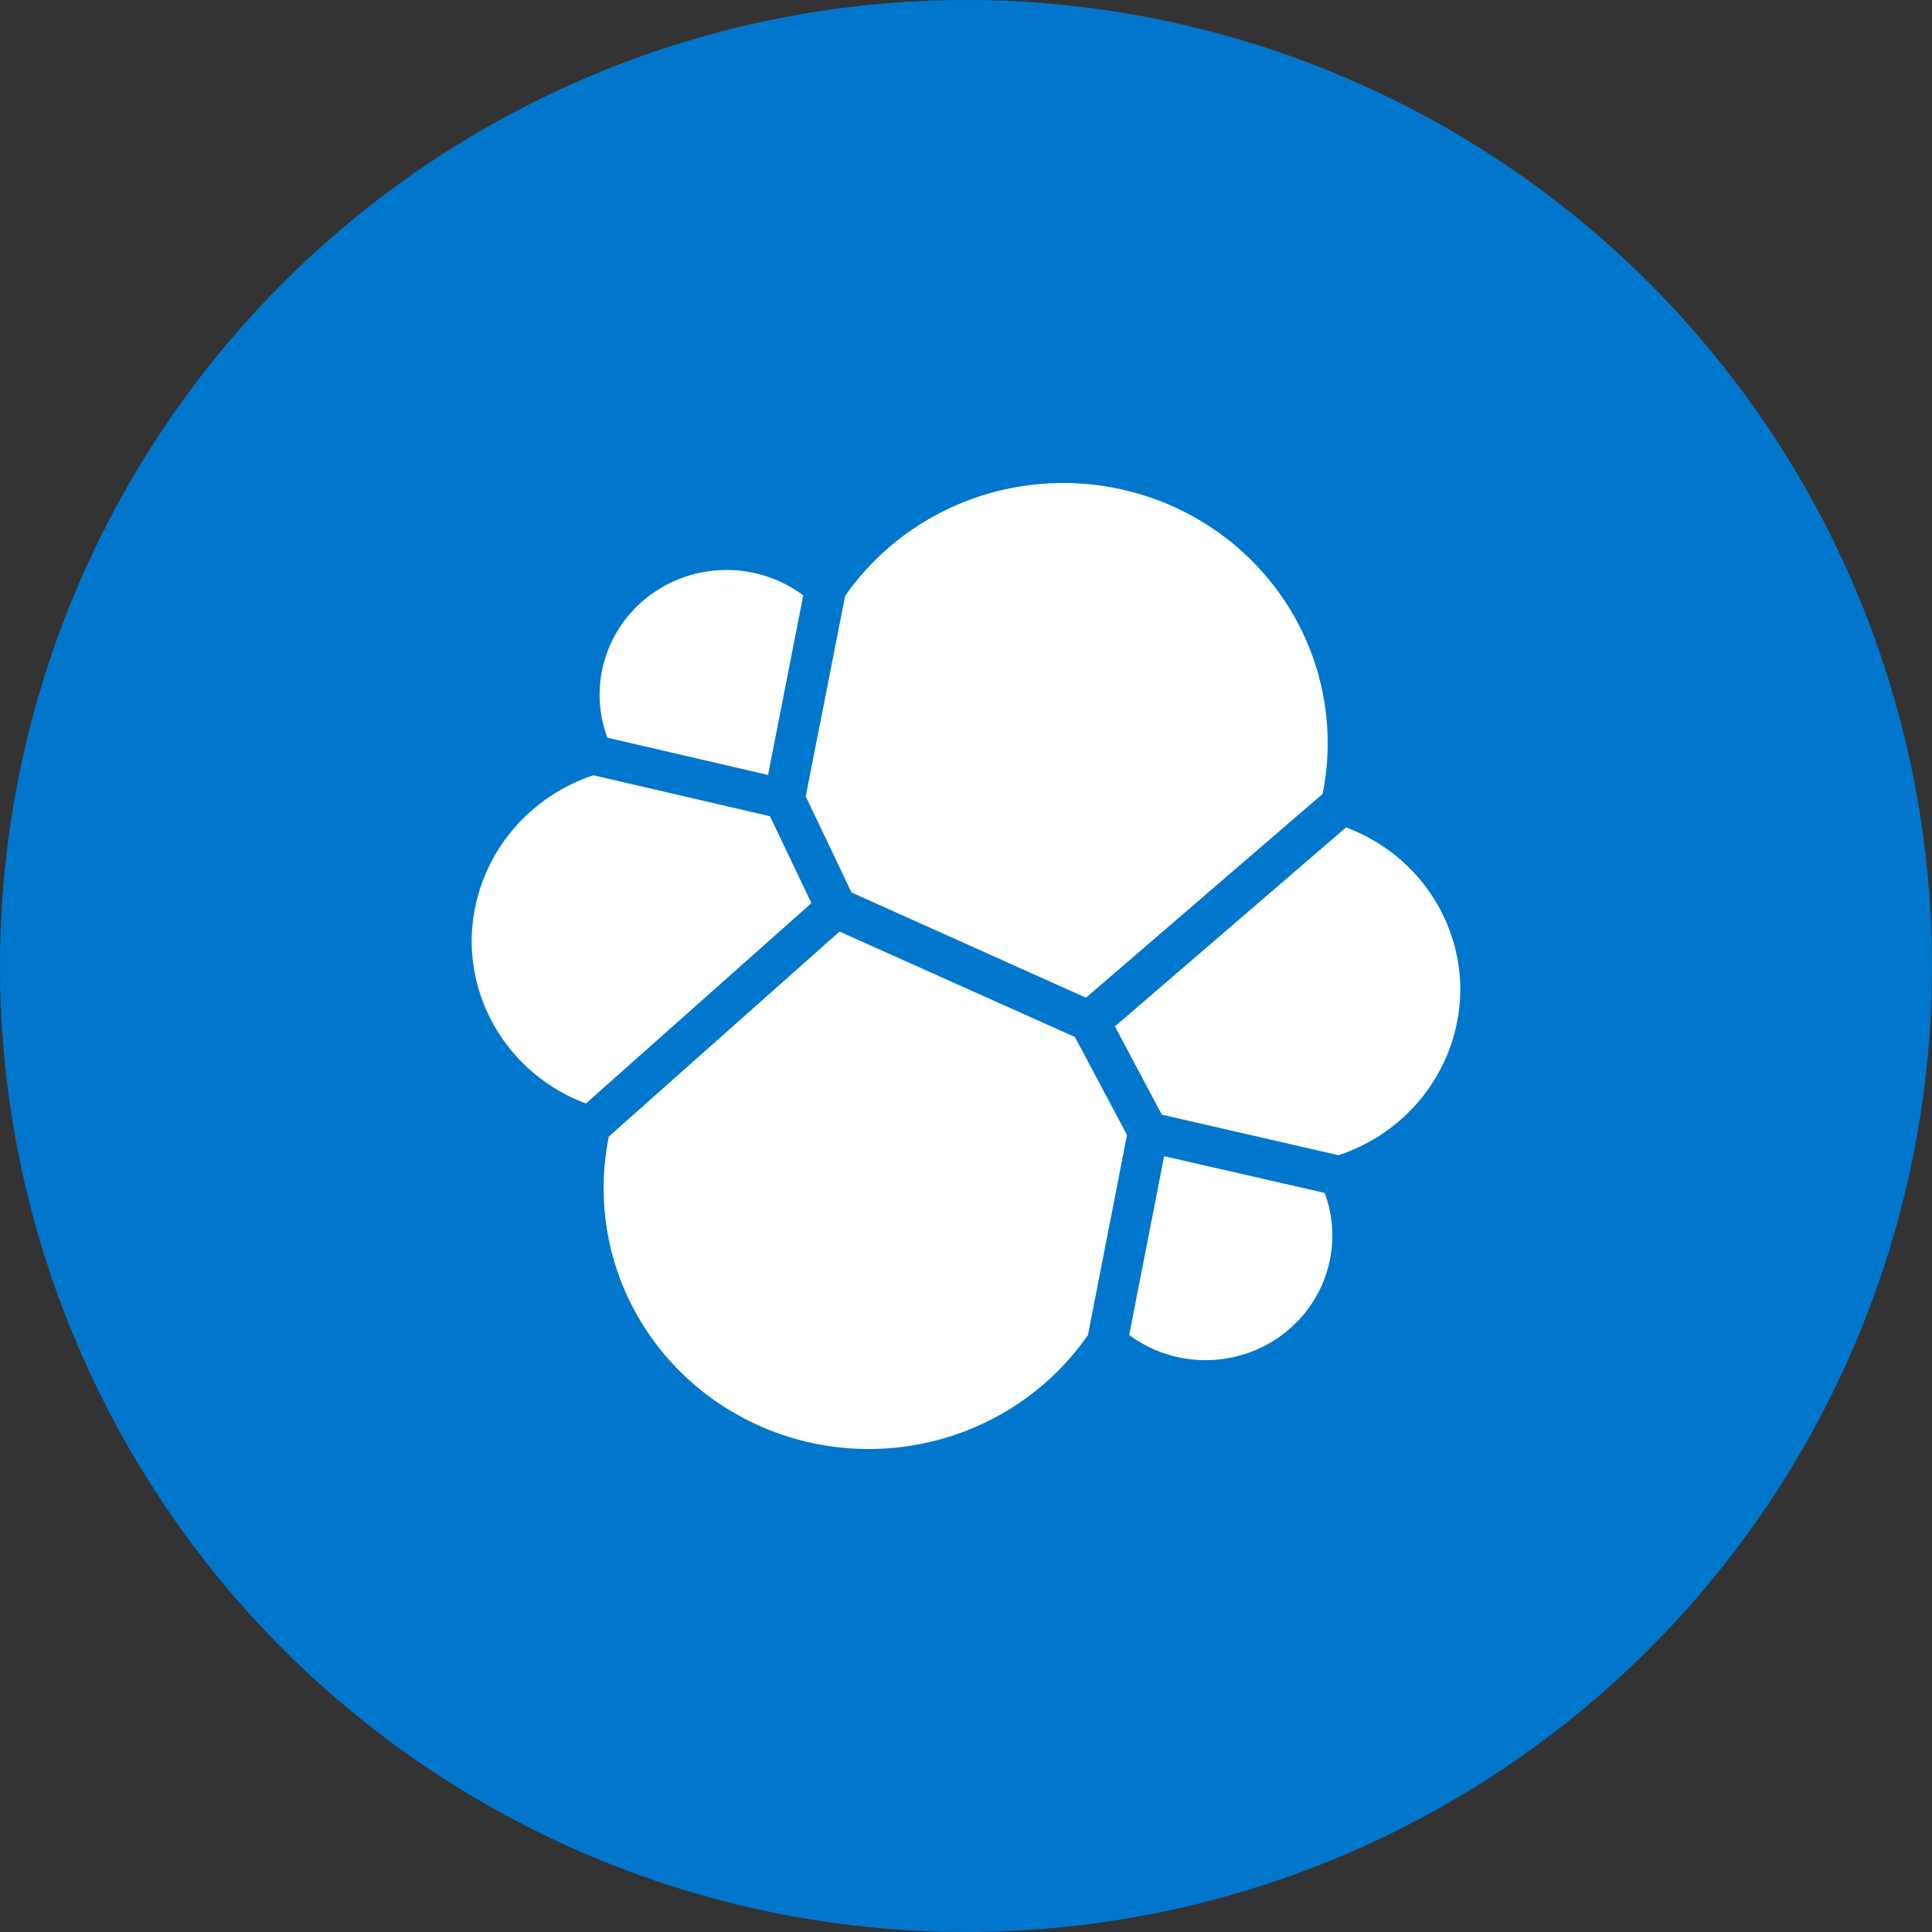 <svg xmlns="http://www.w3.org/2000/svg" viewBox="0 0 1024 1024">
  <rect x="0" y="0" width="1024" height="1024" fill="#333333" stroke="none"/>
  <circle cx="512" cy="512" r="512" style="fill:#07c"/>
  <path d="M561.131 256.02a142.294 142.294 0 0 0-43.632 7.624c-28.261 9.663-52.635 27.962-69.555 52.222L427.05 422.103l24.26 50.91 124.275 55.784 125.43-107.993a134.047 134.047 0 0 0 2.676-27.061c-.006-29.415-9.59-58.055-27.348-81.73-17.755-23.675-42.75-41.142-71.334-49.845a142.4 142.4 0 0 0-43.878-6.148zm-175.638 46.087c-14.536-.087-28.706 4.46-40.395 12.954-11.69 8.495-20.27 20.486-24.447 34.173a65.062 65.062 0 0 0 1.27 41.752l85.163 19.76 18.644-95.203c-11.583-8.634-25.699-13.349-40.235-13.436zm-70.966 108.804c-18.686 6.199-34.943 17.964-46.508 33.666-11.566 15.702-17.86 34.56-18.019 53.945-.013 18.736 5.775 37.027 16.594 52.45 10.82 15.425 26.156 27.248 43.974 33.894l119.486-106.174-21.951-46.075Zm398.93 27.645L590.936 544.013l24.853 46.76 93.679 21.51c18.696-6.182 34.964-17.945 46.533-33.654 11.57-15.705 17.861-34.568 18-53.958-.017-18.696-5.816-36.942-16.626-52.323-10.814-15.38-26.132-27.166-43.916-33.792zM444.973 493.75l-122.29 108.64a137.656 137.656 0 0 0-2.74 27.479c0 29.538 9.633 58.3 27.483 82.06 17.85 23.761 42.972 41.269 71.689 49.959a142.817 142.817 0 0 0 87.864-1.68c28.352-9.777 52.768-28.229 69.665-52.653l20.694-106.009-27.625-51.917Zm172.04 119.052-18.515 94.753c11.566 8.59 25.645 13.273 40.138 13.347 14.494.075 28.625-4.46 40.28-12.928 11.659-8.47 20.213-20.42 24.395-34.065a64.972 64.972 0 0 0-1.205-41.638z" style="fill:#fff"/>
</svg>
